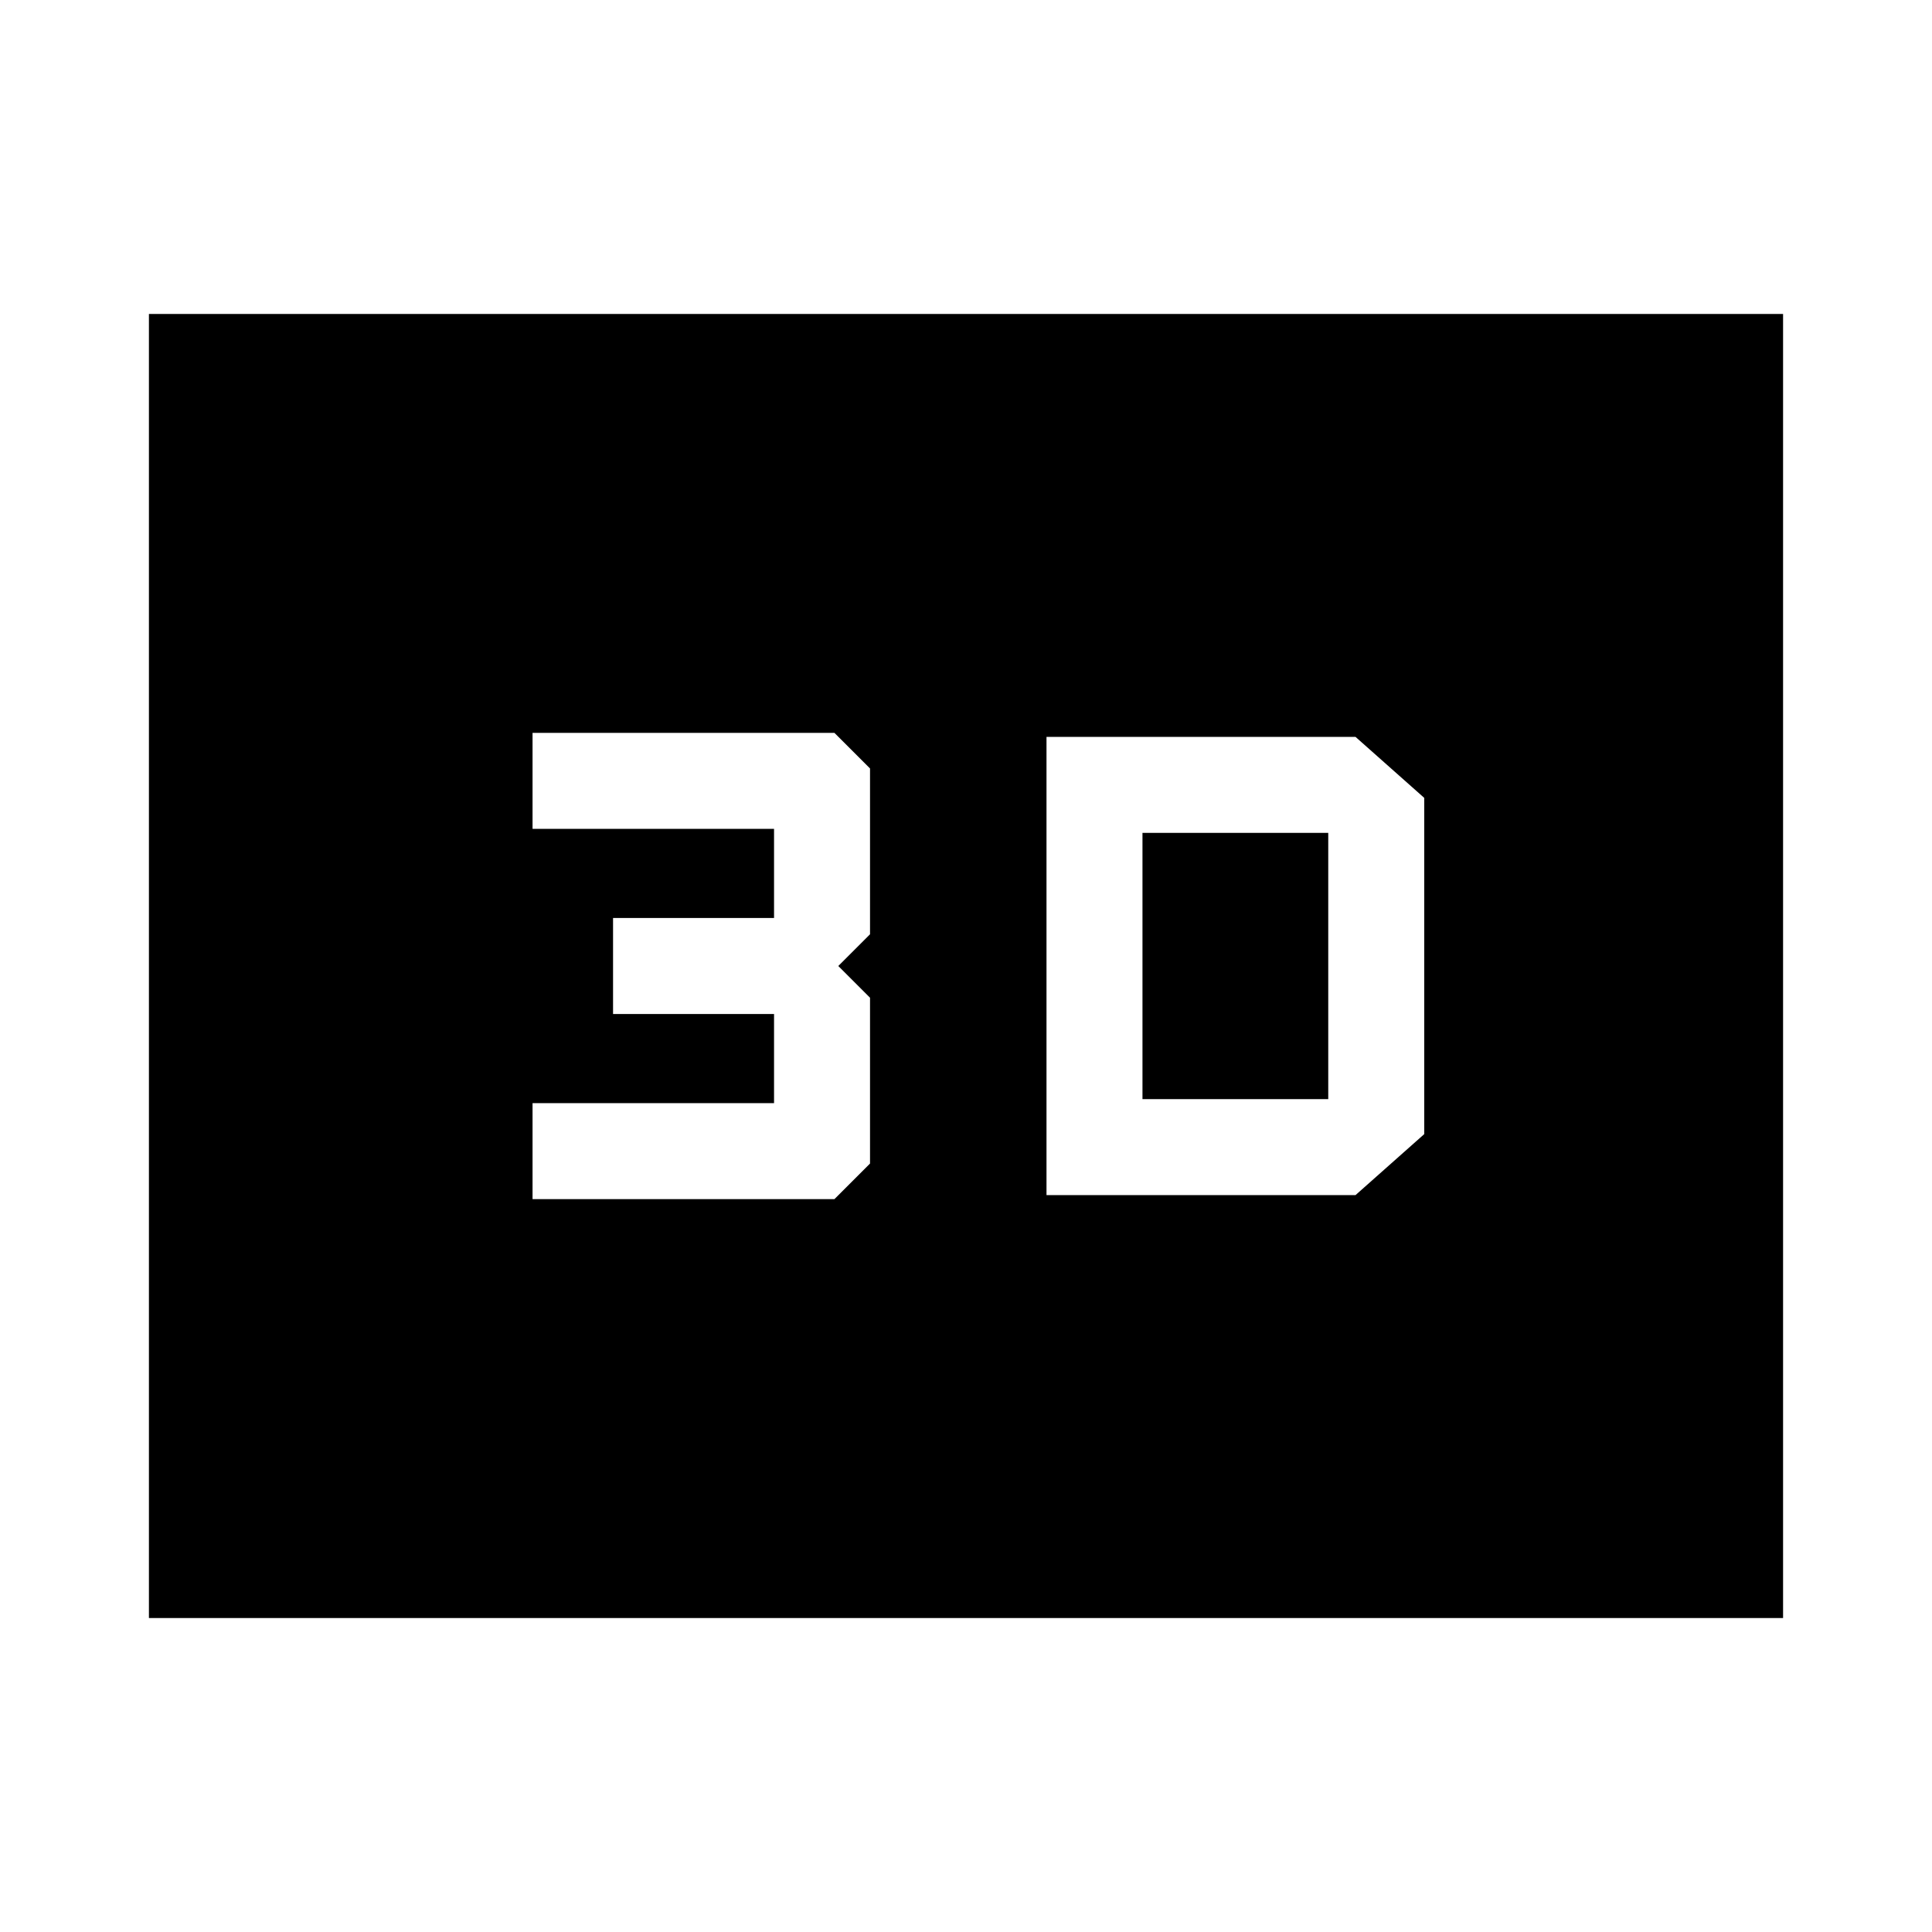 <svg xmlns="http://www.w3.org/2000/svg" height="24" viewBox="0 -960 960 960" width="24"><path d="M520-593.85v227.7h153.54l34.15-30.31v-167.08l-34.15-30.31H520Zm47.69 180v-132.3H660v132.3h-92.31Zm-303.07 49.7h149.99l17.7-17.7v-82.38L416.54-480l15.77-15.77v-82.38l-17.7-17.7H264.62v47.7h120v44.3h-80v47.7h80v44.3h-120v47.7ZM74-156v-648h812v648H74Zm86-86h640v-476H160v476Zm0 0v-476h640v476H160Z"/></svg>
